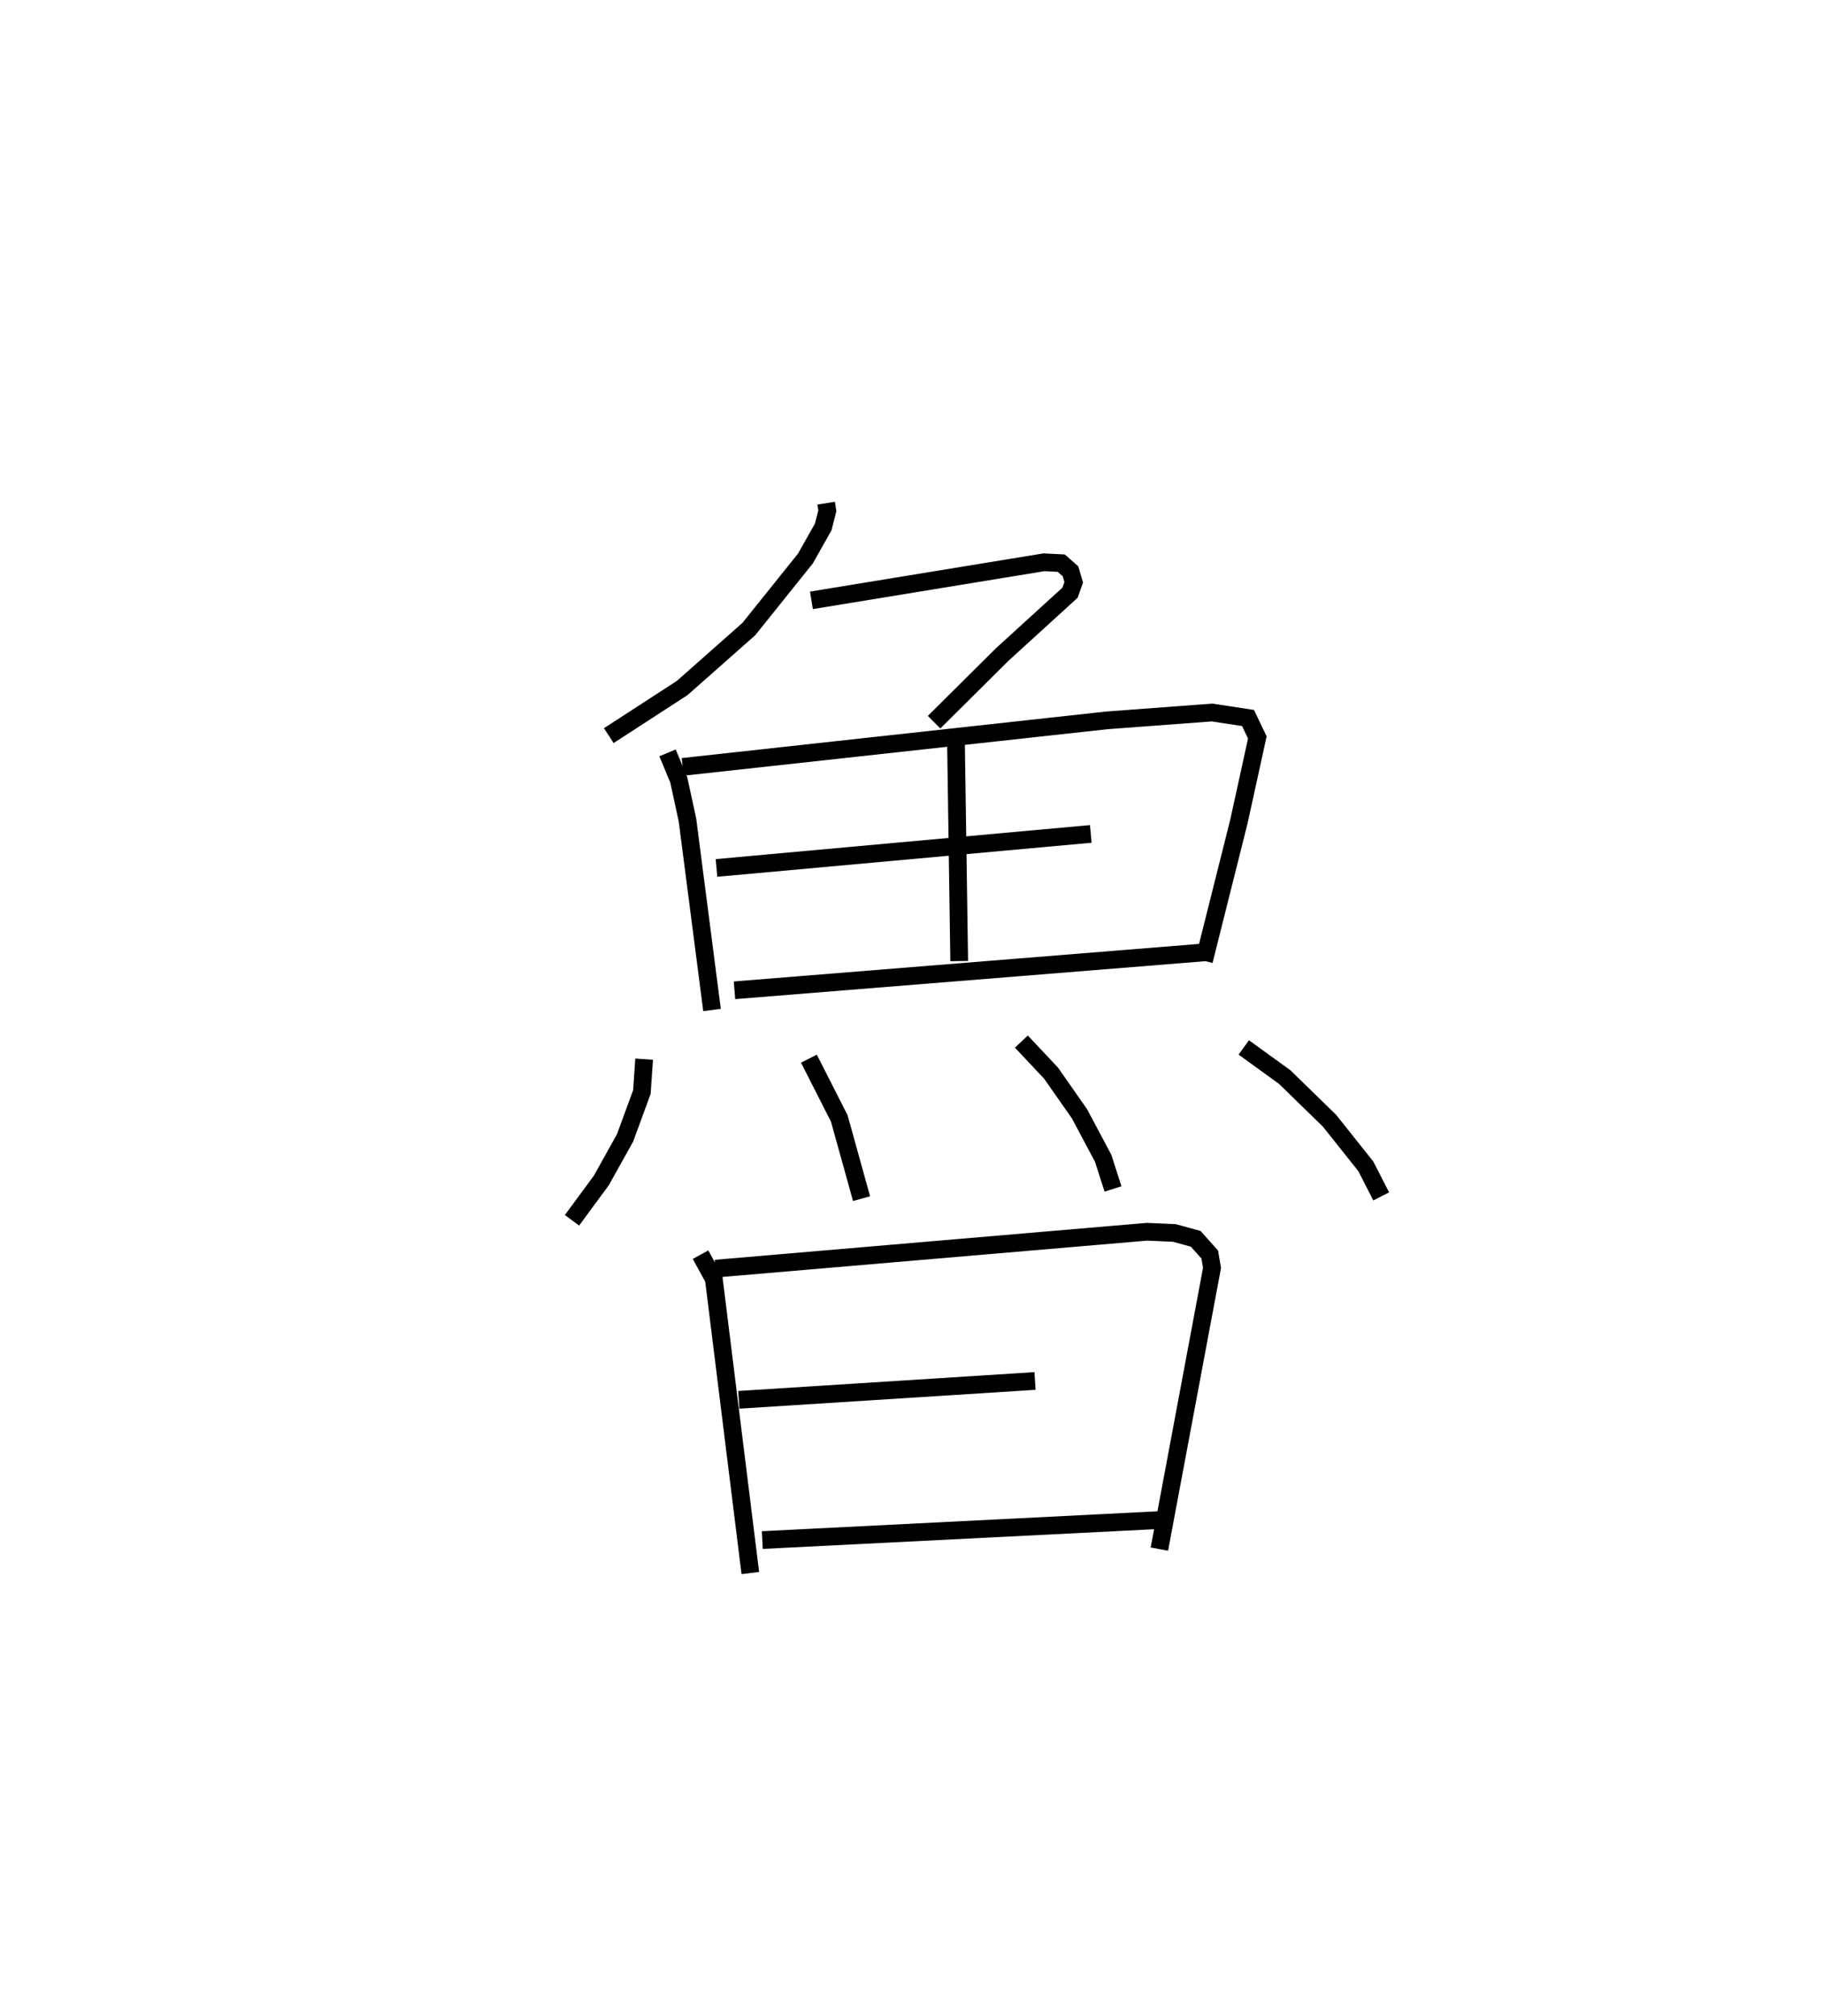 <?xml version="1.0" encoding="utf-8" ?>
<svg baseProfile="full" height="113.771" version="1.1" width="102.978" xmlns="http://www.w3.org/2000/svg" xmlns:ev="http://www.w3.org/2001/xml-events" xmlns:xlink="http://www.w3.org/1999/xlink"><defs /><rect fill="white" height="113.771" width="102.978" x="0" y="0" /><path d="M25,25 m0.0,0.0 m21.642,3.395 l0.068,0.43 -0.234,0.914 l-1.003,1.777 -3.194,3.983 l-3.764,3.327 -4.145,2.689 m11.44,-7.635 l13.133,-2.149 0.973,0.05 l0.523,0.461 0.18,0.619 l-0.207,0.586 -3.838,3.497 l-3.837,3.812 m-15.05,1.732 l0.636,1.531 0.488,2.249 l1.388,10.729 m-1.656,-13.719 l23.955,-2.626 5.932,-0.442 l2.031,0.31 0.524,1.099 l-1.045,4.764 -1.969,7.838 m-14.003,-12.625 l0.186,12.641 m-13.703,-5.256 l21.132,-1.92 m-20.116,8.825 l26.736,-2.157 m-31.836,6.043 l-0.129,1.857 -0.951,2.59 l-1.337,2.396 -1.657,2.251 m13.376,-9.121 l1.714,3.372 1.258,4.527 m9.024,-8.864 l1.672,1.779 1.606,2.293 l1.341,2.519 0.553,1.726 m7.383,-7.987 l2.313,1.674 2.526,2.461 l2.05,2.574 0.87,1.698 m-38.429,3.289 l0.75,1.368 2.061,16.598 m-1.968,-17.178 l24.362,-2.082 1.549,0.069 l1.202,0.33 0.793,0.887 l0.128,0.755 -2.972,15.868 m-23.743,-8.424 l16.722,-1.064 m-15.397,8.978 l22.64,-1.138 " fill="none" stroke="black" stroke-width="1" /></svg>